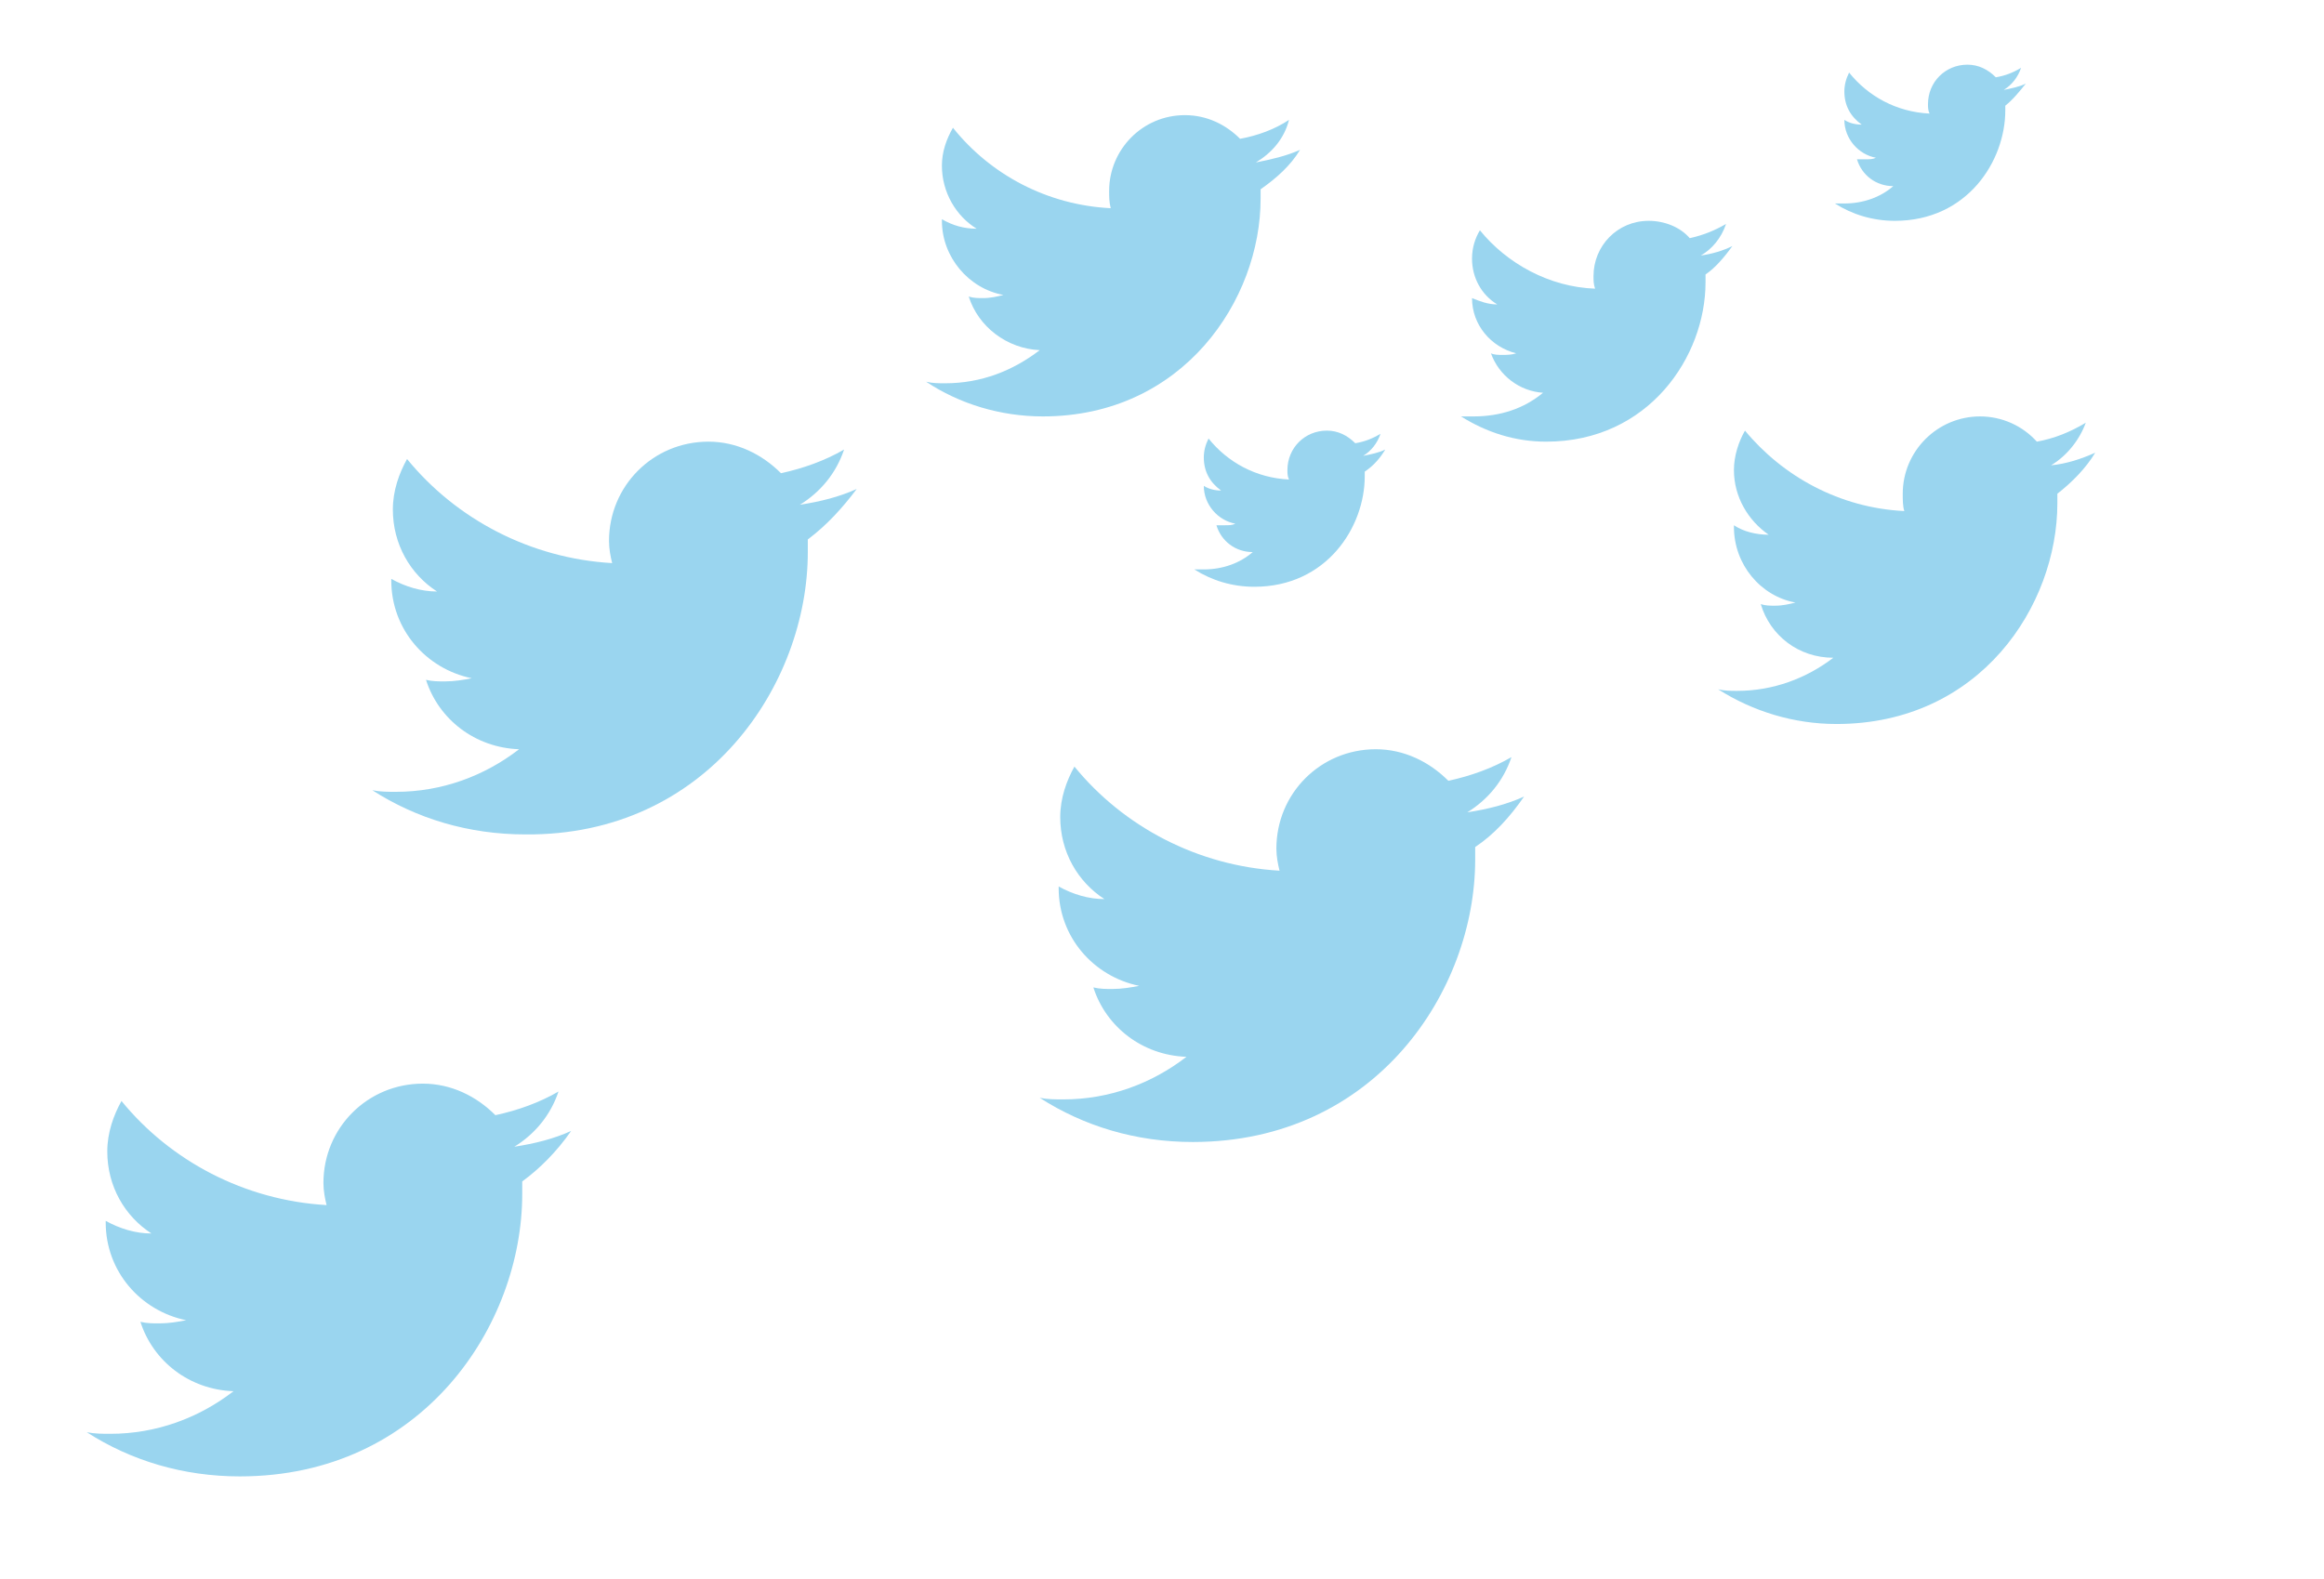 <?xml version="1.0" encoding="utf-8"?>
<!-- Generator: Adobe Illustrator 22.0.0, SVG Export Plug-In . SVG Version: 6.00 Build 0)  -->
<svg version="1.1" id="Lager_1" xmlns="http://www.w3.org/2000/svg" xmlns:xlink="http://www.w3.org/1999/xlink" x="0px" y="0px"
	 viewBox="0 0 147.3 100.1" style="enable-background:new 0 0 147.3 100.1;" xml:space="preserve">
<style type="text/css">
	.st0{fill:#9AD5EF;}
</style>
<title>Resurs 2</title>
<g>
	<path class="st0" d="M33.1,74.9c0,0.3,0,0.5,0,0.8c0,8.3-6.3,17.9-17.9,17.9c-3.6,0-6.9-1-9.7-2.8c0.5,0.1,1,0.1,1.5,0.1
		c2.9,0,5.6-1,7.8-2.7c-2.8-0.1-5.1-1.9-5.9-4.4c0.4,0.1,0.8,0.1,1.2,0.1c0.6,0,1.2-0.1,1.7-0.2c-2.9-0.6-5.1-3.1-5.1-6.2v-0.1
		c0.9,0.5,1.9,0.8,2.9,0.8c-1.7-1.1-2.8-3-2.8-5.2c0-1.2,0.4-2.3,0.9-3.2c3.1,3.8,7.8,6.3,13,6.6c-0.1-0.4-0.2-0.9-0.2-1.4
		c0-3.5,2.8-6.3,6.3-6.3c1.8,0,3.4,0.8,4.6,2c1.4-0.3,2.8-0.8,4-1.5c-0.5,1.5-1.5,2.7-2.8,3.5c1.3-0.2,2.5-0.5,3.6-1
		C35.3,73,34.2,74.1,33.1,74.9z"/>
</g>
<g>
	<path class="st0" d="M51.2,34.2c0,0.3,0,0.5,0,0.8c0,8.4-6.4,18-17.9,17.9c-3.6,0-6.9-1-9.7-2.8c0.5,0.1,1,0.1,1.5,0.1
		c2.9,0,5.6-1,7.8-2.7c-2.8-0.1-5.1-1.9-5.9-4.4c0.4,0.1,0.8,0.1,1.2,0.1c0.6,0,1.2-0.1,1.7-0.2c-2.9-0.6-5.1-3.1-5.1-6.2v-0.1
		c0.9,0.5,1.9,0.8,2.9,0.8c-1.7-1.1-2.8-3-2.8-5.2c0-1.2,0.4-2.3,0.9-3.2c3.1,3.8,7.8,6.3,13,6.6c-0.1-0.4-0.2-0.9-0.2-1.4
		c0-3.5,2.8-6.3,6.3-6.3c1.8,0,3.4,0.8,4.6,2c1.4-0.3,2.8-0.8,4-1.5C53,30,52,31.2,50.7,32c1.3-0.2,2.5-0.5,3.6-1
		C53.4,32.2,52.4,33.3,51.2,34.2z"/>
</g>
<g>
	<path class="st0" d="M93.5,53.7c0,0.3,0,0.5,0,0.8c0,8.3-6.3,17.9-17.9,17.9c-3.6,0-6.9-1-9.7-2.8c0.5,0.1,1,0.1,1.5,0.1
		c2.9,0,5.6-1,7.8-2.7c-2.8-0.1-5.1-1.9-5.9-4.4c0.4,0.1,0.8,0.1,1.2,0.1c0.6,0,1.2-0.1,1.7-0.2c-2.9-0.6-5.1-3.1-5.1-6.2v-0.1
		C68,56.7,69,57,70,57c-1.7-1.1-2.8-3-2.8-5.2c0-1.2,0.4-2.3,0.9-3.2c3.1,3.8,7.8,6.3,13,6.6c-0.1-0.4-0.2-0.9-0.2-1.4
		c0-3.5,2.8-6.3,6.3-6.3c1.8,0,3.4,0.8,4.6,2c1.4-0.3,2.8-0.8,4-1.5c-0.5,1.5-1.5,2.7-2.8,3.5c1.3-0.2,2.5-0.5,3.6-1
		C95.7,51.8,94.7,52.9,93.5,53.7z"/>
</g>
<g>
	<path class="st0" d="M86.5,29.9c0,0.1,0,0.2,0,0.3c0,3.2-2.4,7-7,7c-1.4,0-2.7-0.4-3.8-1.1c0.2,0,0.4,0,0.6,0
		c1.2,0,2.3-0.4,3.1-1.1c-1.1,0-2-0.7-2.3-1.7c0.2,0,0.3,0,0.5,0c0.3,0,0.5,0,0.7-0.1c-1.1-0.2-2-1.2-2-2.4l0,0
		c0.3,0.2,0.7,0.3,1.1,0.3c-0.7-0.5-1.1-1.2-1.1-2.1c0-0.4,0.1-0.8,0.3-1.2c1.2,1.5,3,2.5,5.1,2.6c-0.1-0.2-0.1-0.4-0.1-0.6
		c0-1.4,1.1-2.5,2.5-2.5c0.7,0,1.3,0.3,1.8,0.8c0.6-0.1,1.1-0.3,1.6-0.6c-0.2,0.6-0.6,1.1-1.1,1.4c0.5-0.1,1-0.2,1.4-0.4
		C87.5,29,87.1,29.5,86.5,29.9z"/>
</g>
<g>
	<path class="st0" d="M79.9,12c0,0.2,0,0.4,0,0.6c0,6.4-4.9,13.8-13.8,13.8c-2.7,0-5.3-0.8-7.4-2.2c0.4,0.1,0.8,0.1,1.2,0.1
		c2.3,0,4.3-0.8,6-2.1c-2.1-0.1-3.9-1.5-4.5-3.4c0.3,0.1,0.6,0.1,0.9,0.1c0.5,0,0.9-0.1,1.3-0.2c-2.2-0.4-3.9-2.4-3.9-4.7
		c0-0.1,0-0.1,0-0.1c0.7,0.4,1.4,0.6,2.2,0.6c-1.3-0.8-2.2-2.3-2.2-4c0-0.9,0.3-1.7,0.7-2.4c2.4,3,6,4.9,10,5.1
		c-0.1-0.4-0.1-0.7-0.1-1.1c0-2.6,2.1-4.8,4.8-4.8c1.4,0,2.6,0.6,3.5,1.5c1.1-0.2,2.2-0.6,3.1-1.2c-0.3,1.2-1.1,2.1-2.1,2.7
		c1-0.2,1.9-0.4,2.8-0.8C81.8,10.5,80.9,11.3,79.9,12z"/>
</g>
<g>
	<path class="st0" d="M108.1,17.4c0,0.2,0,0.3,0,0.5c0,4.7-3.6,10.1-10.1,10.1c-2,0-3.8-0.6-5.4-1.6c0.2,0,0.5,0,0.8,0
		c1.7,0,3.2-0.5,4.4-1.5c-1.5-0.1-2.8-1.1-3.3-2.5c0.2,0.1,0.5,0.1,0.7,0.1c0.3,0,0.6,0,0.9-0.1c-1.6-0.4-2.8-1.8-2.8-3.5l0,0
		c0.5,0.2,1,0.4,1.6,0.4c-1-0.6-1.6-1.7-1.6-2.9c0-0.7,0.2-1.3,0.5-1.8c1.7,2.1,4.4,3.6,7.3,3.7c-0.1-0.3-0.1-0.5-0.1-0.8
		c0-1.9,1.5-3.5,3.5-3.5c1,0,2,0.4,2.6,1.1c0.9-0.2,1.6-0.5,2.3-0.9c-0.3,0.9-0.9,1.6-1.6,2c0.7-0.1,1.4-0.3,2-0.6
		C109.3,16.3,108.7,17,108.1,17.4z"/>
</g>
<g>
	<path class="st0" d="M130.4,31.3c0,0.2,0,0.4,0,0.6c0,6.5-4.9,14-14,14c-2.7,0-5.3-0.8-7.5-2.2c0.4,0.1,0.8,0.1,1.2,0.1
		c2.3,0,4.4-0.8,6.1-2.1c-2.2,0-4-1.4-4.6-3.4c0.3,0.1,0.6,0.1,0.9,0.1c0.5,0,0.9-0.1,1.3-0.2c-2.2-0.4-3.9-2.4-3.9-4.8
		c0-0.1,0-0.1,0-0.1c0.6,0.4,1.4,0.6,2.2,0.6c-1.3-0.9-2.2-2.4-2.2-4.1c0-0.9,0.3-1.8,0.7-2.5c2.4,2.9,6,4.9,10.1,5.1
		c-0.1-0.3-0.1-0.7-0.1-1.1c0-2.7,2.2-4.9,4.9-4.9c1.4,0,2.7,0.6,3.6,1.6c1.1-0.2,2.1-0.6,3.1-1.2c-0.4,1.1-1.2,2.1-2.2,2.7
		c1-0.1,1.9-0.4,2.8-0.8C132.2,29.7,131.3,30.6,130.4,31.3z"/>
</g>
<g>
	<path class="st0" d="M127.1,6.7c0,0.1,0,0.2,0,0.3c0,3.2-2.4,7-7,7c-1.4,0-2.7-0.4-3.8-1.1c0.2,0,0.4,0,0.6,0
		c1.2,0,2.3-0.4,3.1-1.1c-1.1,0-2-0.7-2.3-1.7c0.2,0,0.3,0,0.5,0c0.3,0,0.5,0,0.7-0.1c-1.1-0.2-2-1.2-2-2.4l0,0
		c0.3,0.2,0.7,0.3,1.1,0.3c-0.7-0.5-1.1-1.2-1.1-2.1c0-0.4,0.1-0.8,0.3-1.2c1.2,1.5,3,2.5,5.1,2.6c-0.1-0.2-0.1-0.4-0.1-0.6
		c0-1.4,1.1-2.5,2.5-2.5c0.7,0,1.3,0.3,1.8,0.8c0.6-0.1,1.1-0.3,1.6-0.6c-0.2,0.6-0.6,1.1-1.1,1.4c0.5-0.1,1-0.2,1.4-0.4
		C128,5.8,127.6,6.3,127.1,6.7z"/>
</g>
</svg>
